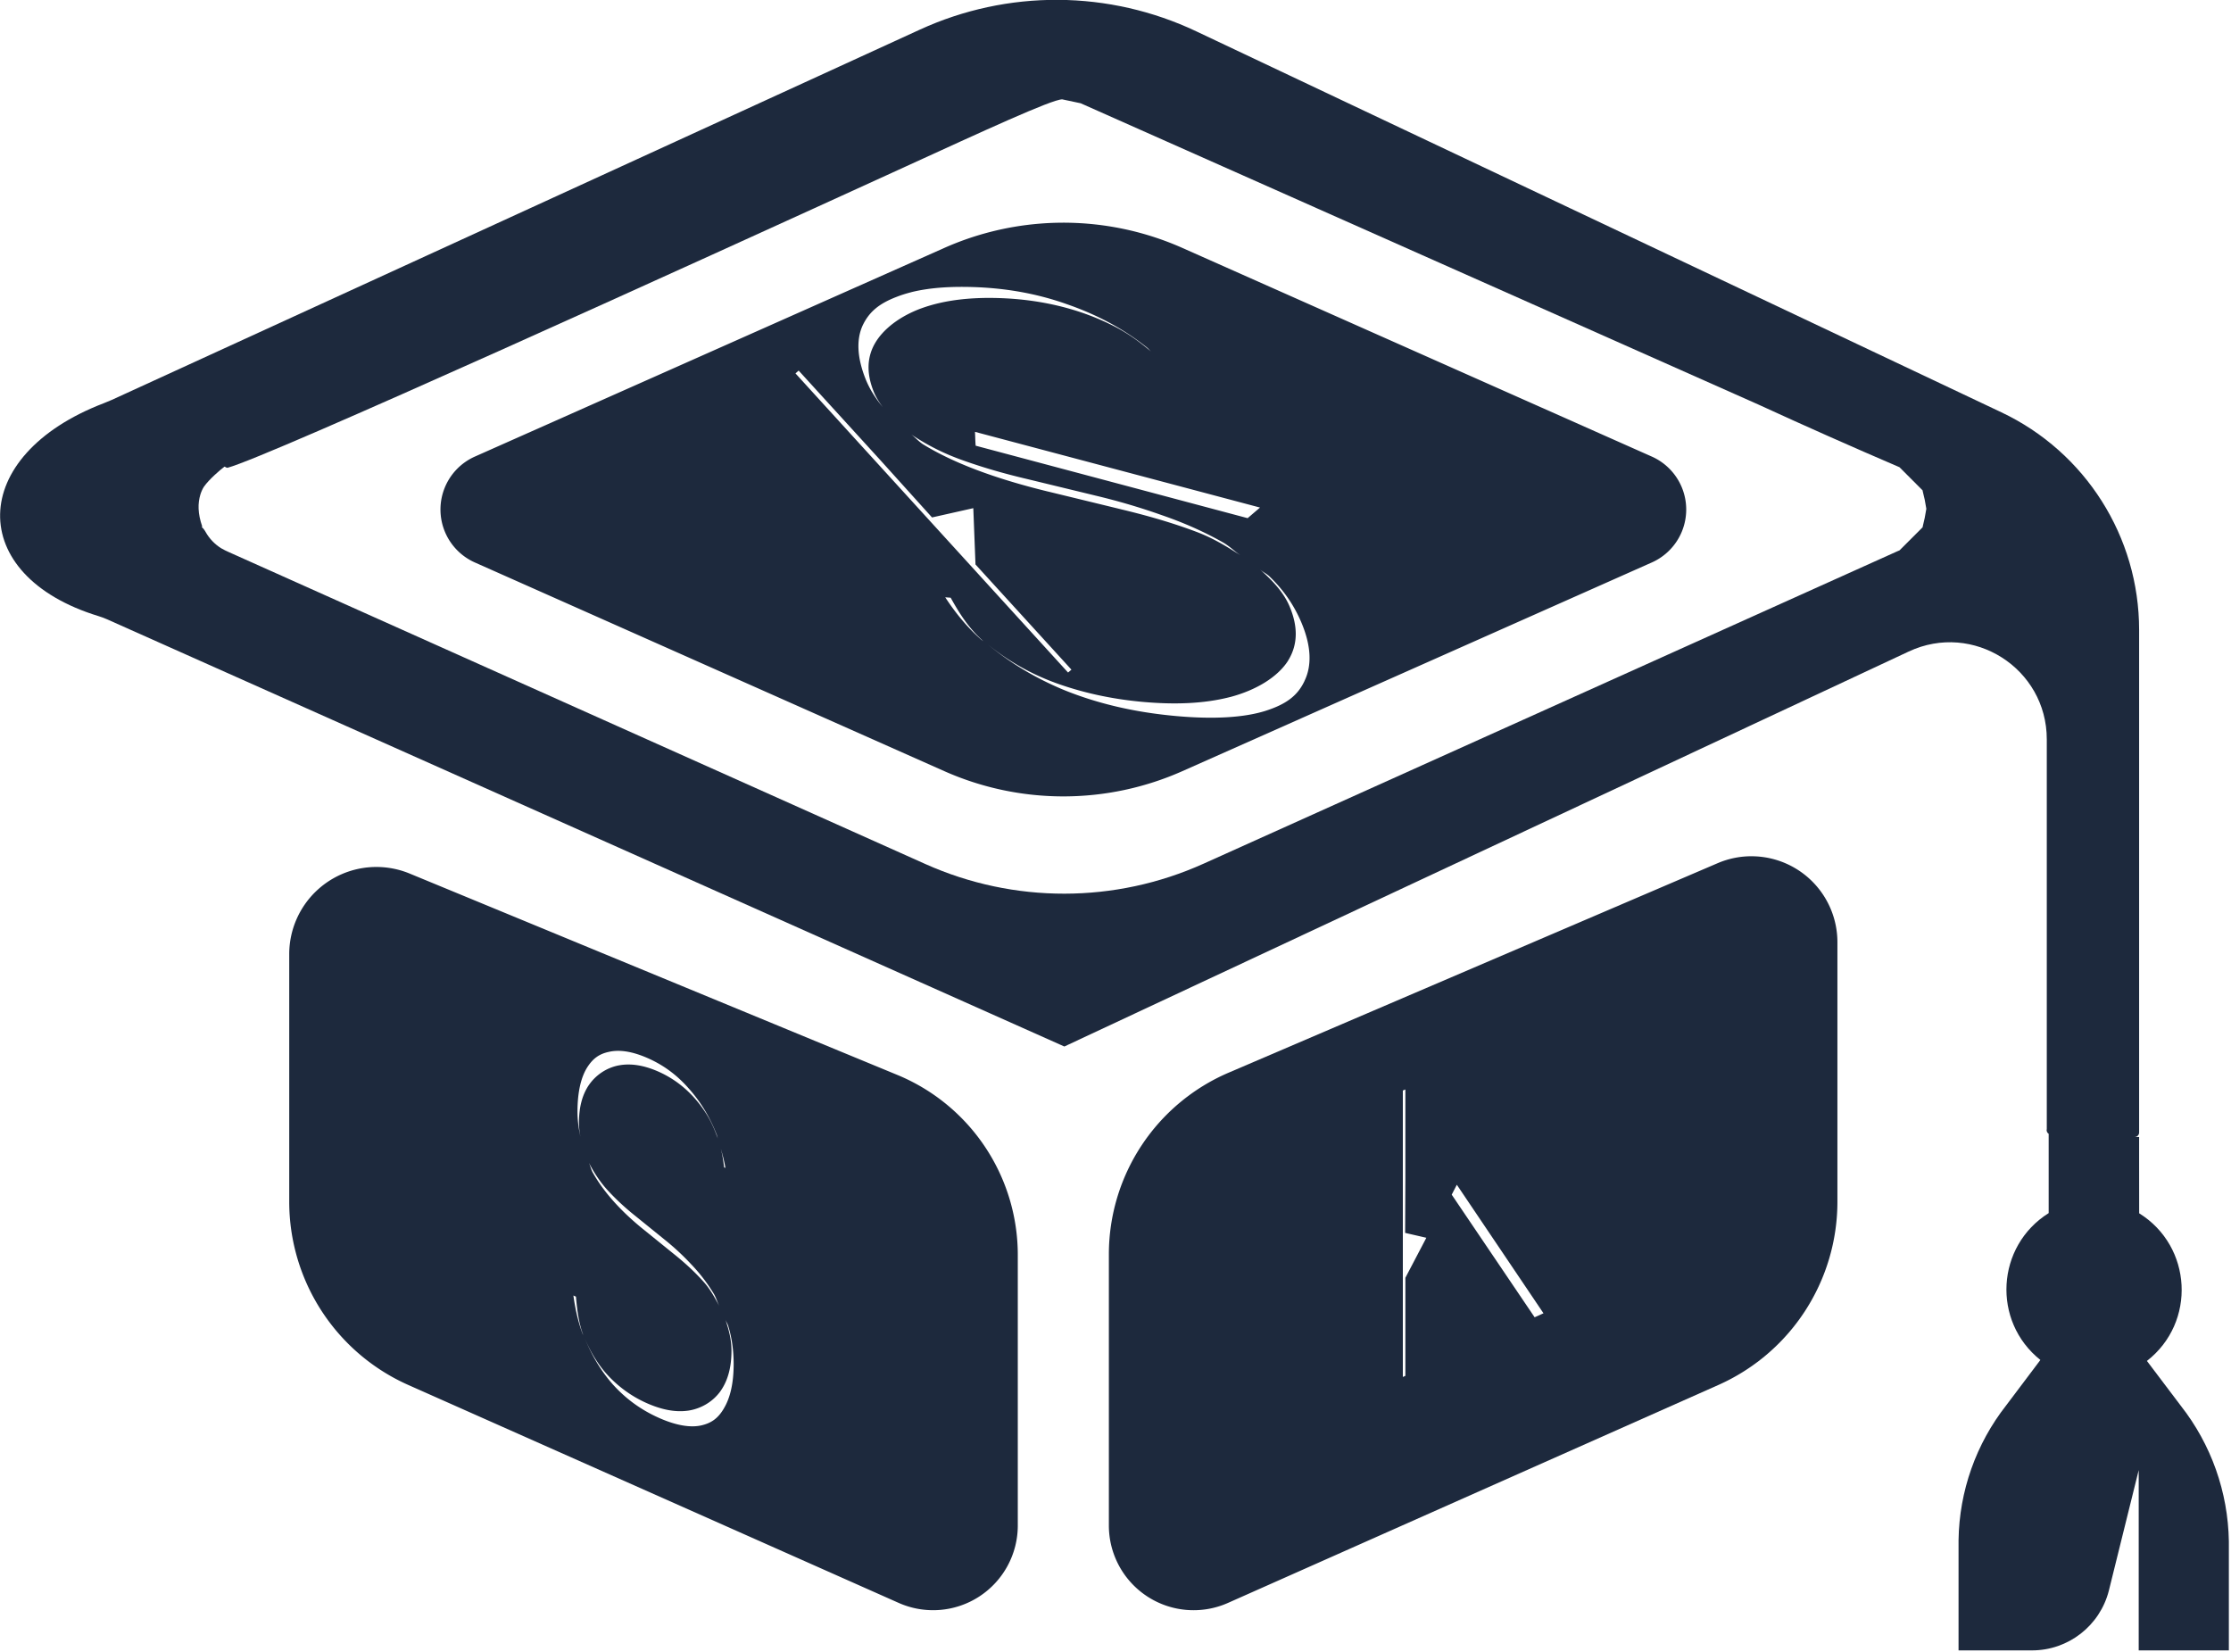 <?xml version="1.0" encoding="UTF-8" standalone="no"?>
<!-- Created with Inkscape (http://www.inkscape.org/) -->

<svg
   width="512.001"
   height="379.134"
   viewBox="0 0 512.001 379.134"
   version="1.1"
   id="svg1"
   inkscape:version="1.4 (86a8ad7, 2024-10-11)"
   sodipodi:docname="logo-dark.svg"
   xmlns:inkscape="http://www.inkscape.org/namespaces/inkscape"
   xmlns:sodipodi="http://sodipodi.sourceforge.net/DTD/sodipodi-0.dtd"
   xmlns="http://www.w3.org/2000/svg"
   xmlns:svg="http://www.w3.org/2000/svg">
  <sodipodi:namedview
     id="namedview1"
     pagecolor="#ffffff"
     bordercolor="#000000"
     borderopacity="0.25"
     inkscape:showpageshadow="2"
     inkscape:pageopacity="0.0"
     inkscape:pagecheckerboard="0"
     inkscape:deskcolor="#d1d1d1"
     inkscape:document-units="px"
     inkscape:zoom="0.49204582"
     inkscape:cx="55.889104"
     inkscape:cy="415.6117"
     inkscape:window-width="1366"
     inkscape:window-height="715"
     inkscape:window-x="-8"
     inkscape:window-y="-8"
     inkscape:window-maximized="1"
     inkscape:current-layer="g1">
    <inkscape:page
       x="0"
       y="0"
       width="512.001"
       height="379.134"
       id="page2"
       margin="0"
       bleed="0" />
  </sodipodi:namedview>
  <defs
     id="defs1" />
  <g
     inkscape:label="Layer 1"
     inkscape:groupmode="layer"
     id="layer1"
     transform="translate(0.001,-43.855)">
    <g
       id="g1"
       transform="matrix(2.991,0,0,2.991,-637.059,-248.026)"
       inkscape:export-filename="..\logo.svg"
       inkscape:export-xdpi="96"
       inkscape:export-ydpi="96">
      <path
         d="m 292.7,114.75 a 22.5,22.5 0 0 0 -7.258,1.86 l -36.015,16.006 a 4.445,4.445 0 0 0 0,8.123 l 36.015,16.008 a 22.499,22.499 0 0 0 18.276,0 l 36.015,-16.008 a 4.445,4.445 0 0 0 0,-8.123 l -36.015,-16.006 a 22.5,22.5 0 0 0 -11.018,-1.86 z m -6.15,4.847 c 0.295,-0.003 0.601,-7.6e-4 0.918,0.007 2.587,0.065 4.99,0.483 7.288,1.286 l 0.008,0.005 0.007,0.002 c 2.355,0.805 4.421,1.908 6.215,3.342 l 0.002,0.004 0.003,0.002 c 0.131,0.104 0.217,0.229 0.343,0.336 -0.87,-0.749 -1.82,-1.449 -2.963,-2.017 -2.566,-1.296 -5.568,-2.022 -8.814,-2.112 -2.144,-0.06 -4.141,0.16 -5.873,0.791 l -0.011,0.003 -0.009,0.003 c -1.655,0.613 -2.949,1.612 -3.571,2.739 l -6.5e-4,0.002 -0.003,0.002 c -0.63,1.153 -0.565,2.38 -0.059,3.643 0.171,0.425 0.42,0.82 0.708,1.199 -0.552,-0.664 -1.014,-1.372 -1.329,-2.162 -0.693,-1.736 -0.692,-3.107 -0.224,-4.123 0.501,-1.048 1.266,-1.672 2.593,-2.183 l 0.012,-0.005 0.013,-0.004 c 0.327,-0.129 0.687,-0.244 1.081,-0.344 v -0.003 c 0.395,-0.1 0.825,-0.183 1.292,-0.248 l -0.002,-6.6e-4 c 0.703,-0.099 1.491,-0.155 2.376,-0.164 z m -12.279,6.421 6.316,6.924 3.917,4.343 3.167,-0.712 0.168,4.319 7.362,8.071 -0.259,0.221 -20.914,-22.949 z m 13.529,4.7 21.87,5.808 -0.949,0.814 -20.869,-5.56 c -0.005,-0.072 -0.011,-0.144 -0.016,-0.215 v -0.01 c -0.016,-0.278 -0.021,-0.558 -0.035,-0.837 z m -4.879,0.208 h 0.003 c 0.003,0.002 0.006,0.005 0.009,0.008 1.09,0.726 2.323,1.384 3.785,1.914 1.558,0.565 3.268,1.065 5.131,1.501 l 5.117,1.24 0.012,0.004 c 1.775,0.419 3.491,0.924 5.157,1.516 l 0.015,0.005 0.012,0.004 c 1.646,0.567 3.168,1.241 4.573,2.028 l 0.014,0.005 0.01,0.009 c 0.536,0.293 0.919,0.692 1.403,1.023 -1.016,-0.647 -2.035,-1.289 -3.362,-1.791 -1.701,-0.644 -3.638,-1.219 -5.807,-1.736 l -0.014,-0.005 -5.571,-1.354 6.5e-4,0.002 c -4.162,-1.014 -7.312,-2.227 -9.547,-3.598 0,-2.8e-4 -0.004,2.2e-4 -0.004,-6.6e-4 -0.368,-0.23 -0.602,-0.52 -0.927,-0.767 -0.004,-0.003 -0.008,-0.005 -0.012,-0.008 z m 26.776,10.375 c 0.216,0.186 0.505,0.318 0.707,0.515 l 0.005,0.006 0.004,0.005 c 1.038,0.997 1.85,2.155 2.419,3.49 0.8,1.878 0.807,3.375 0.25,4.514 l -0.004,0.007 6.5e-4,0.007 c -0.538,1.135 -1.432,1.792 -3.05,2.298 -1.529,0.469 -3.787,0.657 -6.882,0.371 -3.093,-0.285 -5.866,-0.93 -8.408,-1.946 0,-2.1e-4 4e-5,-6.5e-4 -0.002,-0.001 -2.293,-0.935 -4.238,-2.126 -5.938,-3.526 1.438,1.166 3.108,2.167 5.075,2.899 l 0.003,0.002 0.002,6.5e-4 c 2.087,0.771 4.372,1.277 6.795,1.494 2.429,0.218 4.682,0.145 6.687,-0.37 l 0.012,-0.003 0.014,-0.002 c 2,-0.529 3.631,-1.534 4.426,-2.769 l 0.004,-0.007 0.003,-0.009 c 0.802,-1.286 0.74,-2.706 0.111,-4.185 -0.448,-1.053 -1.286,-1.949 -2.232,-2.786 z m -24.18,2.111 0.417,0.031 c 0.668,1.197 1.4,2.371 2.523,3.347 -0.058,-0.05 -0.13,-0.087 -0.188,-0.138 -1.116,-0.983 -1.991,-2.083 -2.752,-3.24 z"
         style="display:inline;fill:#1d293d;stroke-width:9.546;fill-opacity:1"
         id="path58"
         inkscape:label="top-with-brand"
         inkscape:export-filename="logo.svg"
         inkscape:export-xdpi="96"
         inkscape:export-ydpi="96" />
      <path
         d="m 242.616,164.142 a 6.69,6.69 0 0 0 -7.432,6.648 v 18.993 a 15.386,15.386 0 0 0 9.138,14.06 l 37.625,16.719 a 6.499,6.499 0 0 0 9.138,-5.939 v -20.752 a 14.947,14.947 0 0 0 -9.244,-13.817 L 244.426,164.607 a 6.69,6.69 0 0 0 -1.811,-0.465 z m 17.706,14.067 c 0.211,-0.006 0.435,0.008 0.673,0.042 l -6.5e-4,-6.5e-4 c 0.477,0.068 1.01,0.223 1.608,0.478 1.213,0.518 2.259,1.271 3.173,2.295 l 0.003,0.005 0.003,0.003 c 0.932,1.027 1.666,2.225 2.207,3.619 v 0.003 l 6.5e-4,0.002 c 0.039,0.101 0.055,0.21 0.091,0.312 -0.251,-0.715 -0.55,-1.408 -0.963,-2.036 -0.93,-1.435 -2.183,-2.521 -3.691,-3.167 -1.006,-0.431 -2.004,-0.621 -2.962,-0.439 h -0.006 l -0.005,0.001 c -0.924,0.182 -1.753,0.736 -2.282,1.514 l -10e-4,6.5e-4 -0.002,0.001 c -0.539,0.8 -0.751,1.782 -0.753,2.87 -6.1e-4,0.366 0.044,0.721 0.11,1.07 -0.139,-0.62 -0.226,-1.26 -0.224,-1.94 0.004,-1.498 0.278,-2.586 0.71,-3.306 0.455,-0.738 0.953,-1.092 1.702,-1.251 l 0.007,-0.002 0.007,-10e-4 c 0.185,-0.042 0.382,-0.067 0.593,-0.072 z m 7.979,7.514 h 6.5e-4 c 0.139,0.48 0.268,0.964 0.35,1.465 l -0.1,-0.042 c -0.059,-0.485 -0.13,-0.965 -0.251,-1.423 z m -10.12,1.077 c 0.388,0.755 0.857,1.477 1.46,2.131 0.637,0.692 1.356,1.353 2.154,1.986 l 2.158,1.747 0.005,0.005 c 0.741,0.59 1.434,1.232 2.082,1.929 l 0.006,0.006 0.005,0.005 c 0.64,0.671 1.201,1.401 1.684,2.194 l 0.005,0.006 0.003,0.008 c 0.185,0.296 0.281,0.65 0.435,0.966 -0.333,-0.628 -0.669,-1.256 -1.172,-1.825 -0.649,-0.734 -1.422,-1.455 -2.32,-2.172 l -0.006,-0.005 -2.334,-1.888 v 0.002 c -1.775,-1.437 -3.048,-2.889 -3.86,-4.328 0,-2.4e-4 -0.003,-5.6e-4 -0.003,-0.001 -0.135,-0.244 -0.191,-0.514 -0.302,-0.765 -2.2e-4,-4.3e-4 -4.3e-4,-8.8e-4 -6.6e-4,-0.001 z m -1.195,10.179 0.197,0.086 c 0.09,1.029 0.215,2.047 0.567,2.963 -0.018,-0.047 -0.046,-0.086 -0.064,-0.133 -0.347,-0.922 -0.557,-1.903 -0.699,-2.916 z m 11.666,1.855 c 0.061,0.168 0.165,0.308 0.217,0.482 l 6.5e-4,0.005 0.001,0.004 c 0.272,0.884 0.413,1.853 0.413,2.92 0,1.495 -0.278,2.603 -0.739,3.375 l -0.003,0.005 -6.6e-4,0.005 c -0.452,0.773 -0.973,1.149 -1.791,1.324 -0.775,0.159 -1.833,0.019 -3.192,-0.585 -1.373,-0.61 -2.543,-1.459 -3.543,-2.569 -1.7e-4,-2.2e-4 -5.6e-4,-5.6e-4 -0.001,-0.001 -0.907,-1.025 -1.605,-2.208 -2.149,-3.527 0.464,1.102 1.069,2.103 1.862,2.931 l 0.001,0.002 6.5e-4,10e-4 c 0.837,0.868 1.81,1.553 2.895,2.033 1.078,0.477 2.122,0.709 3.129,0.577 l 0.007,-10e-4 h 0.007 c 1.001,-0.141 1.92,-0.682 2.506,-1.498 l 0.003,-0.005 0.003,-0.006 c 0.598,-0.85 0.838,-1.911 0.838,-3.093 3.5e-4,-0.843 -0.203,-1.624 -0.465,-2.378 z"
         style="display:inline;fill:#1d293d;stroke-width:9.546;fill-opacity:1"
         id="path31"
         inkscape:label="left-with-light-s" />
      <path
         id="path53"
         style="display:inline;fill:#1d293d;stroke-width:9.546;fill-opacity:1"
         d="m 347.502,163.279 a 6.595,6.595 0 0 0 -2.72,0.532 L 307.266,179.881 a 15.162,15.162 0 0 0 -9.193,13.938 v 20.805 a 6.499,6.499 0 0 0 9.138,5.939 l 37.624,-16.719 a 15.386,15.386 0 0 0 9.138,-14.06 v -19.91 a 6.595,6.595 0 0 0 -6.472,-6.594 z m -26.679,17.892 v 6.823 l -0.019,4.18 1.629,0.375 -1.61,3.07 v 7.522 l -0.194,0.087 v -21.976 z m 3.948,7.31 6.649,9.861 -0.679,0.307 -6.362,-9.408 z" />
      <path
         d="m 243.084,43.857 c -10.962,-0.068 -21.807,2.264 -31.773,6.83 L 25.668,135.741 c -0.502,0.23 -1.33,0.568 -1.846,0.766 -31.353,12.005 -31.758,39.573 -1.225,48.904 0.528,0.161 1.369,0.466 1.873,0.691 l 187.074,83.475 32.939,14.697 1.023,-0.479 192.963,-90.256 c 14.765,-6.906 31.703,3.871 31.703,20.172 v 89.496 c -0.123,0.429 0.054,0.887 0.434,1.121 v 0.721 17.494 c -12.092,7.583 -13.066,24.839 -1.904,33.734 l -7.828,10.393 c -6.96,8.857 -10.815,19.755 -10.971,31.018 v 25.301 h 16.871 c 8.34,8.1e-4 15.615,-5.662 17.664,-13.746 l 6.852,-27.664 v 41.41 H 512 v -25.055 c -0.18,-11.318 -4.064,-22.264 -11.059,-31.164 l -7.764,-10.27 c 11.362,-8.849 10.446,-26.306 -1.781,-33.916 l -0.012,-12.396 v -5.139 h -1 c 0.552,0 1,-0.448 1,-1 V 188.569 c -4e-5,-21.371 -12.319,-40.828 -31.637,-49.969 L 274.768,51.077 c -9.908,-4.688 -20.722,-7.153 -31.684,-7.221 z m 0.908,22.855 4.244,0.9 155.625,69.178 c 10.763,4.944 21.588,9.751 32.473,14.42 l 5.059,5.064 0.246,0.246 0.045,0.246 0.449,1.916 0.369,2.078 -0.369,2.086 -0.443,1.916 -0.045,0.246 -0.24,0.244 -5.064,5.059 -0.49,0.205 -159.43,71.783 c -20.3,9.14 -43.539,9.163 -63.857,0.064 L 52.568,170.722 c -0.504,-0.226 -1.317,-0.604 -1.785,-0.896 -1.491,-0.931 -2.725,-2.224 -3.584,-3.758 -0.27,-0.482 -0.633,-0.957 -0.854,-1.059 l 0.078,-0.205 c -1.036,-3.016 -1.021,-5.3 -0.41,-7.34 0.158,-0.529 0.514,-1.357 0.832,-1.807 1.176,-1.661 3.7,-3.846 4.703,-4.58 0.075,-0.055 0.404,0.339 0.756,0.244 9.429,-2.543 104.653,-45.831 155.625,-69.131 17.58,-8.036 33.666,-15.479 36.062,-15.479 z"
         style="display:inline;fill:#1d293d;stroke-width:9.546;fill-opacity:1"
         id="path8"
         transform="matrix(0.334,0,0,0.334,213,82.927)"
         inkscape:label="neural"
         inkscape:export-filename="logo-base.png"
         inkscape:export-xdpi="96"
         inkscape:export-ydpi="96" />
    </g>
  </g>
</svg>

